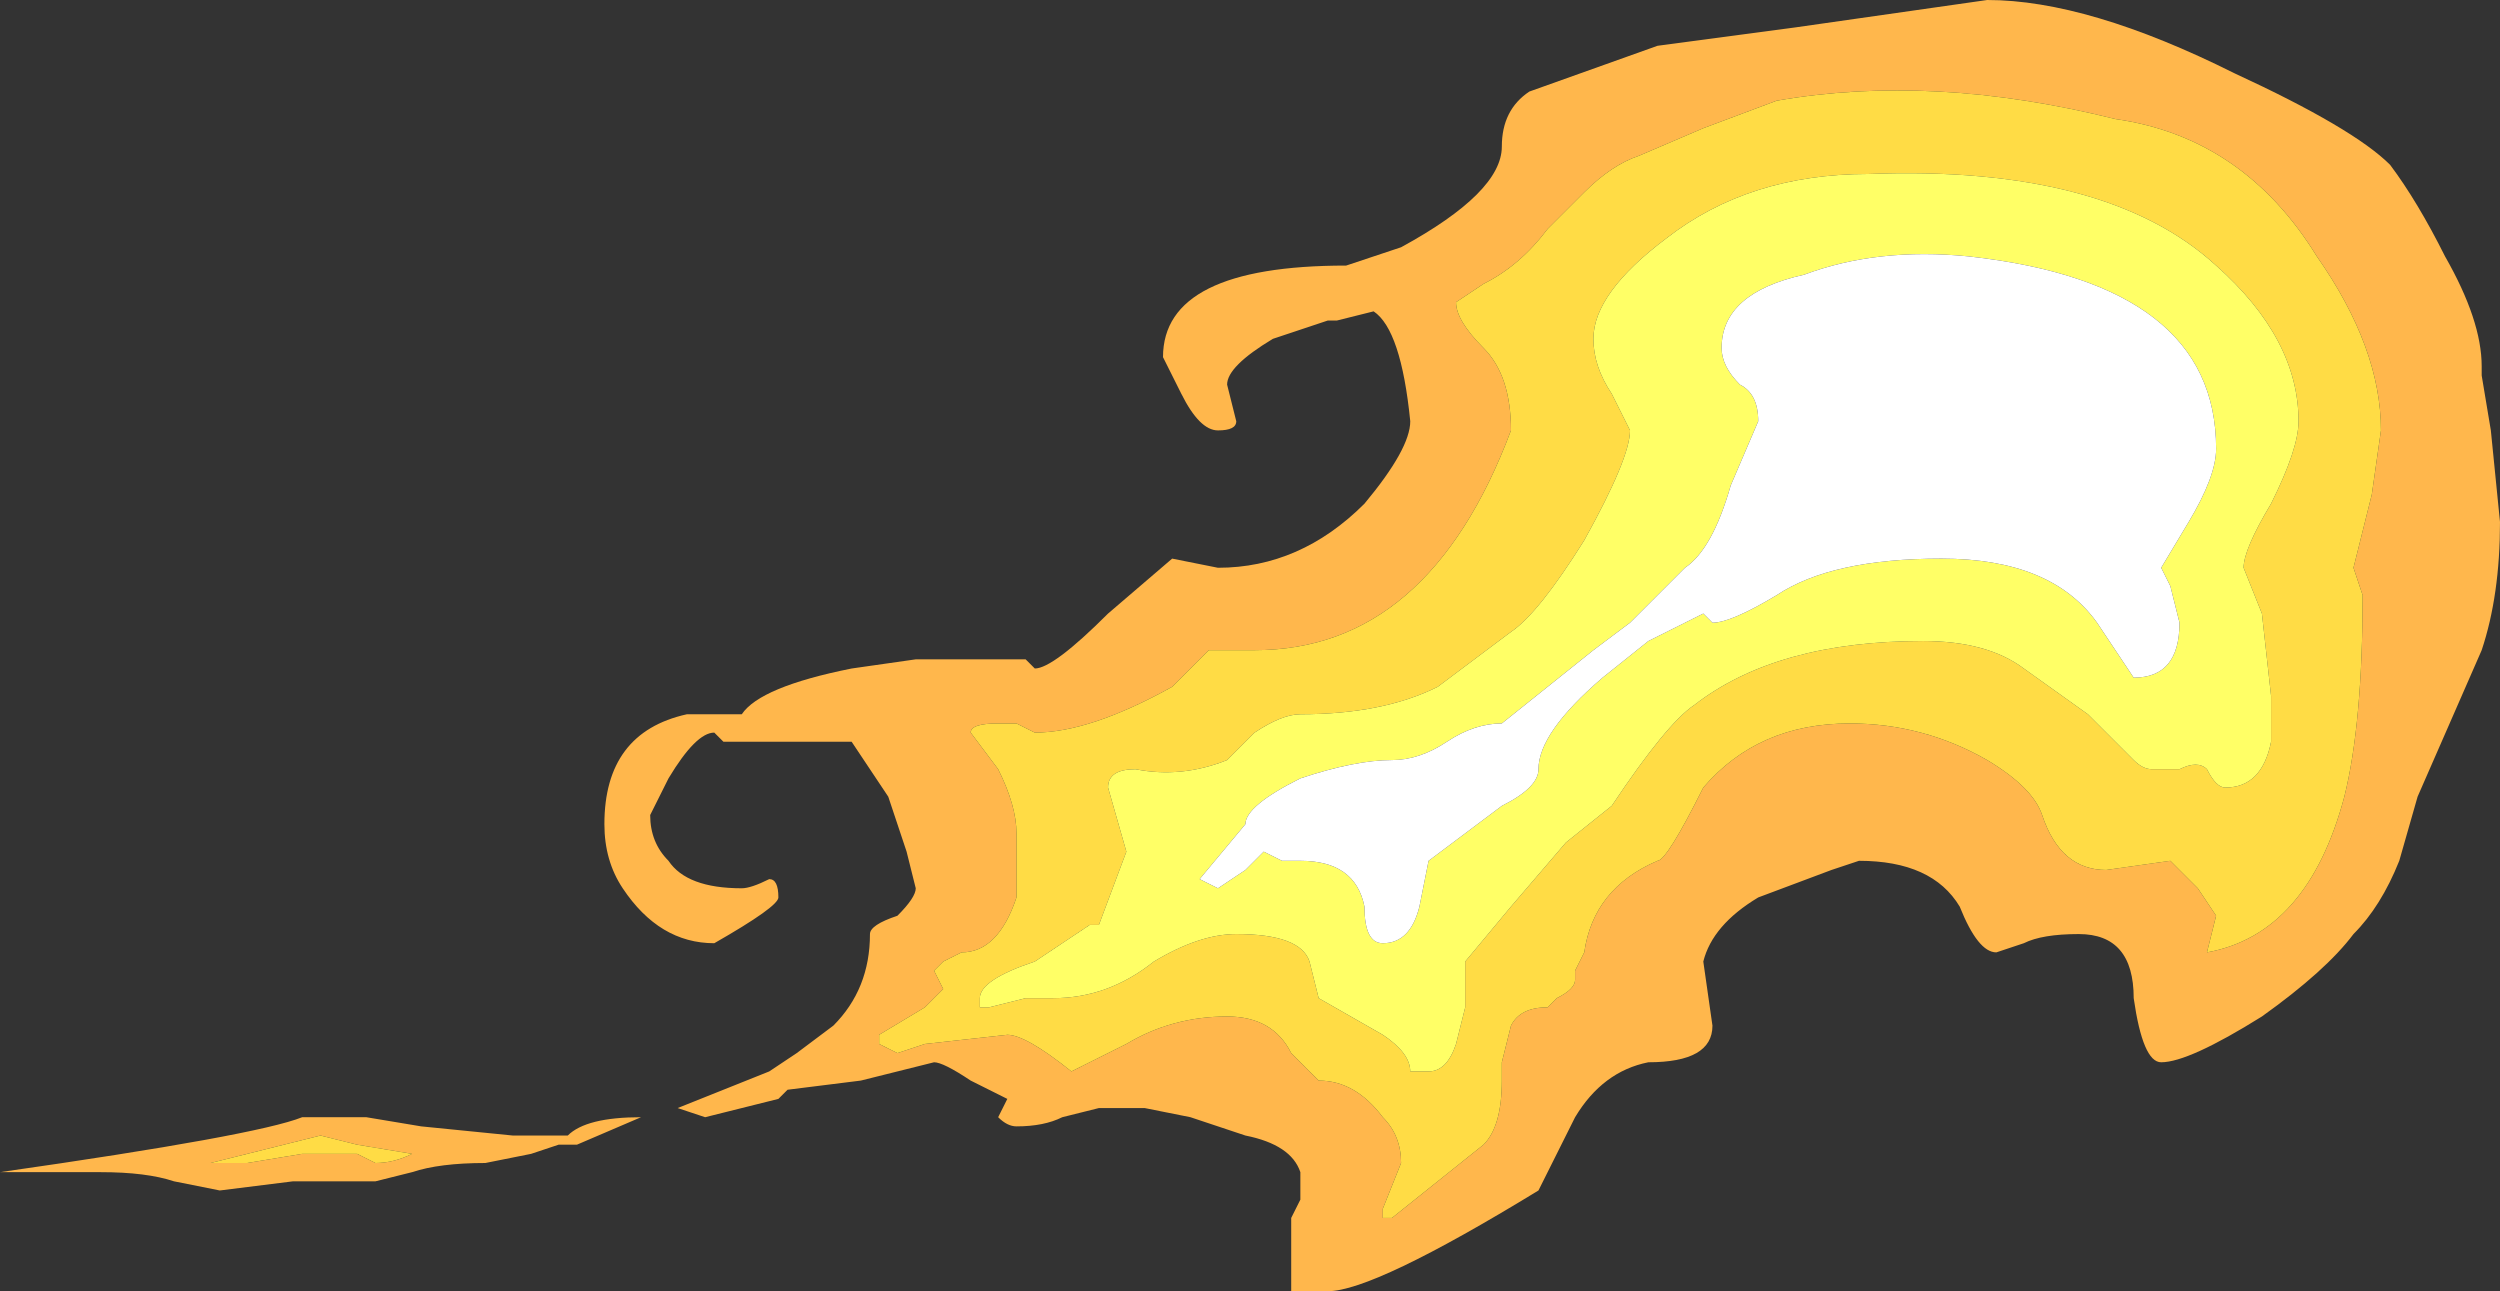 <?xml version="1.0" encoding="UTF-8" standalone="no"?>
<svg xmlns:ffdec="https://www.free-decompiler.com/flash" xmlns:xlink="http://www.w3.org/1999/xlink" ffdec:objectType="shape" height="7.05px" width="13.65px" xmlns="http://www.w3.org/2000/svg">
  <rect width="100%" height="100%" fill="#333333" stroke="none"/>
  <g transform="matrix(1.0, 0.0, 0.0, 1.0, -1.6, 6.4)">
    <path d="M3.15 -0.15 L2.75 -0.05 2.95 -0.05 3.25 -0.1 3.55 -0.1 3.65 -0.05 Q3.75 -0.05 3.85 -0.1 L3.55 -0.15 3.35 -0.2 3.15 -0.15 M5.6 -2.35 L5.55 -2.35 5.5 -2.4 Q5.4 -2.4 5.25 -2.15 L5.15 -1.95 Q5.15 -1.8 5.25 -1.7 5.35 -1.55 5.65 -1.55 5.7 -1.55 5.8 -1.6 5.85 -1.6 5.85 -1.5 5.85 -1.45 5.5 -1.25 5.2 -1.25 5.0 -1.55 4.9 -1.7 4.9 -1.9 4.9 -2.4 5.35 -2.5 L5.65 -2.5 Q5.75 -2.65 6.25 -2.75 L6.6 -2.8 7.2 -2.8 7.25 -2.75 Q7.35 -2.75 7.65 -3.05 L8.0 -3.35 8.25 -3.3 Q8.7 -3.3 9.05 -3.65 9.3 -3.95 9.3 -4.1 9.25 -4.6 9.1 -4.7 L8.9 -4.65 8.85 -4.65 8.55 -4.55 Q8.3 -4.4 8.3 -4.3 L8.35 -4.1 Q8.35 -4.05 8.25 -4.05 8.15 -4.05 8.05 -4.25 8.0 -4.35 7.95 -4.45 7.95 -4.95 8.95 -4.95 L9.25 -5.05 Q9.8 -5.35 9.8 -5.6 9.8 -5.8 9.95 -5.9 L10.65 -6.15 11.4 -6.25 12.45 -6.4 Q13.0 -6.4 13.8 -6.0 14.45 -5.7 14.65 -5.5 14.8 -5.3 14.95 -5.0 15.15 -4.65 15.15 -4.4 L15.15 -4.35 15.2 -4.05 15.25 -3.55 Q15.25 -3.15 15.15 -2.85 L14.8 -2.05 14.7 -1.7 Q14.6 -1.45 14.45 -1.3 14.3 -1.1 13.95 -0.85 13.55 -0.6 13.4 -0.6 13.3 -0.6 13.25 -0.95 13.25 -1.3 12.95 -1.3 12.75 -1.3 12.65 -1.25 L12.5 -1.2 Q12.4 -1.2 12.3 -1.45 12.15 -1.7 11.75 -1.7 L11.6 -1.65 11.2 -1.5 Q10.95 -1.35 10.9 -1.15 L10.95 -0.8 Q10.95 -0.6 10.6 -0.6 10.35 -0.55 10.2 -0.3 L10.0 0.1 Q9.1 0.65 8.85 0.65 L8.65 0.65 8.65 0.25 8.7 0.15 8.7 0.0 Q8.65 -0.15 8.4 -0.2 L8.1 -0.3 7.85 -0.35 7.6 -0.35 7.4 -0.3 Q7.3 -0.25 7.15 -0.25 7.1 -0.25 7.05 -0.3 L7.1 -0.4 6.9 -0.5 Q6.75 -0.6 6.7 -0.6 L6.3 -0.5 5.9 -0.45 5.85 -0.4 5.45 -0.3 5.3 -0.35 5.8 -0.55 5.95 -0.65 6.15 -0.8 Q6.35 -1.0 6.35 -1.3 6.35 -1.35 6.5 -1.4 6.6 -1.5 6.6 -1.55 L6.55 -1.75 6.45 -2.05 6.25 -2.35 5.6 -2.35 M3.9 -0.25 L4.4 -0.2 4.7 -0.2 Q4.8 -0.3 5.1 -0.3 L4.75 -0.15 4.65 -0.15 4.5 -0.1 4.25 -0.05 Q4.0 -0.05 3.85 0.0 L3.65 0.05 3.2 0.05 2.8 0.1 2.55 0.05 Q2.4 0.0 2.15 0.0 L1.6 0.0 Q3.0 -0.2 3.25 -0.3 L3.6 -0.3 3.9 -0.25 M6.4 -0.7 L6.5 -0.65 6.65 -0.7 7.1 -0.75 Q7.2 -0.75 7.45 -0.55 L7.75 -0.7 Q8.0 -0.85 8.3 -0.85 8.55 -0.85 8.65 -0.65 L8.8 -0.5 Q9.0 -0.5 9.15 -0.3 9.25 -0.2 9.25 -0.05 L9.15 0.2 9.15 0.25 9.2 0.25 9.7 -0.15 Q9.8 -0.25 9.8 -0.5 L9.8 -0.6 9.85 -0.8 Q9.9 -0.9 10.05 -0.9 L10.1 -0.95 Q10.2 -1.0 10.2 -1.05 L10.2 -1.1 10.25 -1.2 Q10.3 -1.55 10.65 -1.7 10.7 -1.7 10.9 -2.1 11.2 -2.45 11.7 -2.45 12.1 -2.45 12.45 -2.25 12.7 -2.1 12.75 -1.95 12.85 -1.65 13.1 -1.65 L13.45 -1.7 13.6 -1.55 13.7 -1.4 13.65 -1.2 Q14.2 -1.3 14.4 -2.05 14.5 -2.45 14.5 -3.15 L14.45 -3.3 14.55 -3.7 14.6 -4.05 Q14.6 -4.5 14.25 -5.0 13.85 -5.65 13.15 -5.75 12.15 -6.0 11.3 -5.85 L10.9 -5.7 10.55 -5.55 Q10.4 -5.5 10.25 -5.35 L10.05 -5.15 Q9.9 -4.95 9.7 -4.85 L9.55 -4.75 Q9.55 -4.65 9.7 -4.5 9.85 -4.35 9.85 -4.05 9.4 -2.85 8.45 -2.85 L8.2 -2.85 8.0 -2.65 Q7.55 -2.4 7.25 -2.4 L7.15 -2.45 7.05 -2.45 Q6.9 -2.45 6.9 -2.4 L7.05 -2.2 Q7.15 -2.0 7.15 -1.85 L7.15 -1.5 Q7.05 -1.2 6.85 -1.2 L6.75 -1.15 6.7 -1.1 6.75 -1.0 6.65 -0.9 6.4 -0.75 6.4 -0.7" fill="#ffb74c" fill-rule="evenodd" stroke="none"/>
    <path d="M3.15 -0.15 L3.35 -0.2 3.55 -0.15 3.85 -0.1 Q3.75 -0.05 3.65 -0.05 L3.55 -0.1 3.25 -0.1 2.95 -0.05 2.75 -0.05 3.15 -0.15 M6.4 -0.7 L6.4 -0.75 6.65 -0.9 6.75 -1.0 6.7 -1.1 6.75 -1.15 6.85 -1.2 Q7.05 -1.2 7.15 -1.5 L7.15 -1.85 Q7.15 -2.0 7.05 -2.2 L6.9 -2.4 Q6.9 -2.45 7.05 -2.45 L7.15 -2.45 7.25 -2.4 Q7.55 -2.4 8.0 -2.65 L8.2 -2.85 8.45 -2.85 Q9.4 -2.85 9.85 -4.05 9.85 -4.35 9.7 -4.5 9.55 -4.65 9.55 -4.75 L9.7 -4.85 Q9.9 -4.95 10.05 -5.15 L10.25 -5.35 Q10.4 -5.5 10.55 -5.55 L10.9 -5.7 11.3 -5.85 Q12.15 -6.0 13.15 -5.75 13.85 -5.65 14.25 -5.0 14.6 -4.5 14.6 -4.05 L14.55 -3.7 14.45 -3.3 14.5 -3.15 Q14.5 -2.45 14.4 -2.05 14.2 -1.3 13.65 -1.2 L13.7 -1.4 13.6 -1.55 13.45 -1.7 13.1 -1.65 Q12.85 -1.65 12.75 -1.95 12.7 -2.1 12.45 -2.25 12.1 -2.45 11.7 -2.45 11.2 -2.45 10.9 -2.1 10.7 -1.7 10.65 -1.7 10.3 -1.55 10.25 -1.2 L10.2 -1.1 10.2 -1.05 Q10.2 -1.0 10.1 -0.95 L10.05 -0.9 Q9.9 -0.9 9.85 -0.8 L9.8 -0.6 9.8 -0.5 Q9.8 -0.25 9.7 -0.15 L9.2 0.25 9.15 0.25 9.15 0.2 9.25 -0.05 Q9.25 -0.2 9.15 -0.3 9.0 -0.5 8.8 -0.5 L8.65 -0.65 Q8.55 -0.85 8.3 -0.85 8.0 -0.85 7.75 -0.7 L7.45 -0.55 Q7.2 -0.75 7.1 -0.75 L6.65 -0.7 6.5 -0.65 6.4 -0.7 M10.7 -5.1 Q10.3 -4.8 10.3 -4.55 10.3 -4.4 10.4 -4.25 L10.5 -4.05 Q10.5 -3.9 10.25 -3.45 10.0 -3.05 9.85 -2.95 L9.45 -2.65 Q9.15 -2.5 8.7 -2.5 8.6 -2.5 8.45 -2.4 L8.3 -2.25 Q8.05 -2.15 7.8 -2.2 7.65 -2.2 7.65 -2.1 L7.75 -1.75 7.6 -1.35 7.55 -1.35 7.25 -1.15 Q6.95 -1.05 6.95 -0.95 L6.95 -0.9 7.0 -0.9 7.2 -0.95 7.35 -0.95 Q7.65 -0.95 7.9 -1.15 8.15 -1.3 8.35 -1.3 8.7 -1.3 8.75 -1.15 L8.8 -0.95 9.15 -0.75 Q9.3 -0.65 9.3 -0.55 L9.4 -0.55 Q9.5 -0.55 9.55 -0.7 L9.6 -0.9 9.6 -1.15 9.85 -1.45 10.15 -1.8 10.4 -2.0 Q10.7 -2.45 10.85 -2.55 11.3 -2.9 12.1 -2.9 12.45 -2.9 12.65 -2.75 L13.0 -2.5 13.25 -2.25 Q13.3 -2.2 13.35 -2.2 L13.5 -2.2 Q13.6 -2.25 13.65 -2.2 13.7 -2.1 13.75 -2.1 13.95 -2.1 14.0 -2.35 L14.0 -2.6 13.95 -3.05 13.85 -3.3 Q13.85 -3.4 14.0 -3.65 14.15 -3.95 14.15 -4.1 14.15 -4.55 13.7 -4.95 13.1 -5.5 11.8 -5.45 11.15 -5.45 10.7 -5.1" fill="#ffdc45" fill-rule="evenodd" stroke="none"/>
    <path d="M11.45 -4.9 Q11.0 -4.8 11.0 -4.5 11.0 -4.4 11.1 -4.3 11.2 -4.25 11.2 -4.1 L11.05 -3.75 Q10.95 -3.4 10.8 -3.3 L10.5 -3.0 10.3 -2.85 9.8 -2.45 Q9.65 -2.45 9.5 -2.35 9.35 -2.25 9.2 -2.25 9.0 -2.25 8.7 -2.15 8.4 -2.0 8.4 -1.9 L8.15 -1.6 8.25 -1.55 8.4 -1.65 8.5 -1.75 8.6 -1.7 8.7 -1.7 Q9.0 -1.7 9.05 -1.45 9.05 -1.25 9.15 -1.25 9.3 -1.25 9.35 -1.45 L9.4 -1.7 9.8 -2.0 Q10.0 -2.1 10.0 -2.2 10.0 -2.4 10.35 -2.7 L10.6 -2.9 10.9 -3.05 10.95 -3.0 Q11.05 -3.0 11.3 -3.15 11.6 -3.35 12.2 -3.35 12.8 -3.35 13.05 -3.0 L13.25 -2.7 Q13.5 -2.7 13.5 -3.0 L13.45 -3.2 13.4 -3.3 13.55 -3.55 Q13.7 -3.8 13.7 -3.95 13.7 -4.85 12.35 -5.0 11.85 -5.05 11.45 -4.9 M10.7 -5.1 Q11.15 -5.45 11.8 -5.45 13.1 -5.5 13.7 -4.95 14.15 -4.55 14.15 -4.1 14.15 -3.95 14.0 -3.65 13.85 -3.4 13.85 -3.3 L13.95 -3.05 14.0 -2.6 14.0 -2.35 Q13.95 -2.1 13.75 -2.1 13.7 -2.1 13.65 -2.2 13.6 -2.25 13.5 -2.2 L13.35 -2.2 Q13.3 -2.2 13.25 -2.25 L13.0 -2.5 12.65 -2.75 Q12.45 -2.9 12.1 -2.9 11.3 -2.9 10.85 -2.55 10.7 -2.45 10.4 -2.0 L10.15 -1.8 9.85 -1.45 9.6 -1.15 9.6 -0.9 9.55 -0.7 Q9.5 -0.55 9.4 -0.55 L9.3 -0.55 Q9.3 -0.65 9.15 -0.75 L8.8 -0.95 8.75 -1.15 Q8.7 -1.3 8.35 -1.3 8.15 -1.3 7.9 -1.15 7.65 -0.95 7.35 -0.95 L7.2 -0.95 7.0 -0.9 6.95 -0.9 6.95 -0.95 Q6.95 -1.05 7.25 -1.15 L7.55 -1.35 7.6 -1.35 7.75 -1.75 7.65 -2.1 Q7.65 -2.2 7.8 -2.2 8.05 -2.15 8.3 -2.25 L8.45 -2.4 Q8.6 -2.5 8.7 -2.5 9.15 -2.5 9.45 -2.65 L9.85 -2.95 Q10.0 -3.05 10.25 -3.45 10.5 -3.9 10.5 -4.05 L10.4 -4.25 Q10.3 -4.4 10.3 -4.55 10.3 -4.8 10.7 -5.1 M11.7 -4.5 L11.7 -4.5" fill="#ffff66" fill-rule="evenodd" stroke="none"/>
    <path d="M11.45 -4.9 Q11.85 -5.05 12.35 -5.0 13.7 -4.85 13.7 -3.95 13.7 -3.8 13.55 -3.55 L13.4 -3.3 13.45 -3.2 13.5 -3.0 Q13.5 -2.7 13.25 -2.7 L13.05 -3.0 Q12.8 -3.35 12.2 -3.35 11.6 -3.35 11.3 -3.15 11.05 -3.0 10.95 -3.0 L10.9 -3.05 10.6 -2.9 10.35 -2.7 Q10.0 -2.4 10.0 -2.2 10.0 -2.1 9.8 -2.0 L9.4 -1.7 9.35 -1.45 Q9.3 -1.25 9.15 -1.25 9.05 -1.25 9.05 -1.45 9.0 -1.7 8.7 -1.7 L8.6 -1.7 8.5 -1.75 8.4 -1.65 8.25 -1.55 8.15 -1.6 8.4 -1.9 Q8.4 -2.0 8.7 -2.15 9.0 -2.25 9.2 -2.25 9.35 -2.25 9.5 -2.35 9.65 -2.45 9.8 -2.45 L10.3 -2.85 10.5 -3.0 10.8 -3.3 Q10.95 -3.4 11.05 -3.75 L11.2 -4.1 Q11.2 -4.25 11.1 -4.3 11.0 -4.4 11.0 -4.5 11.0 -4.8 11.45 -4.9 M11.7 -4.5 L11.7 -4.5" fill="#ffffff" fill-rule="evenodd" stroke="none"/>
  </g>
</svg>
